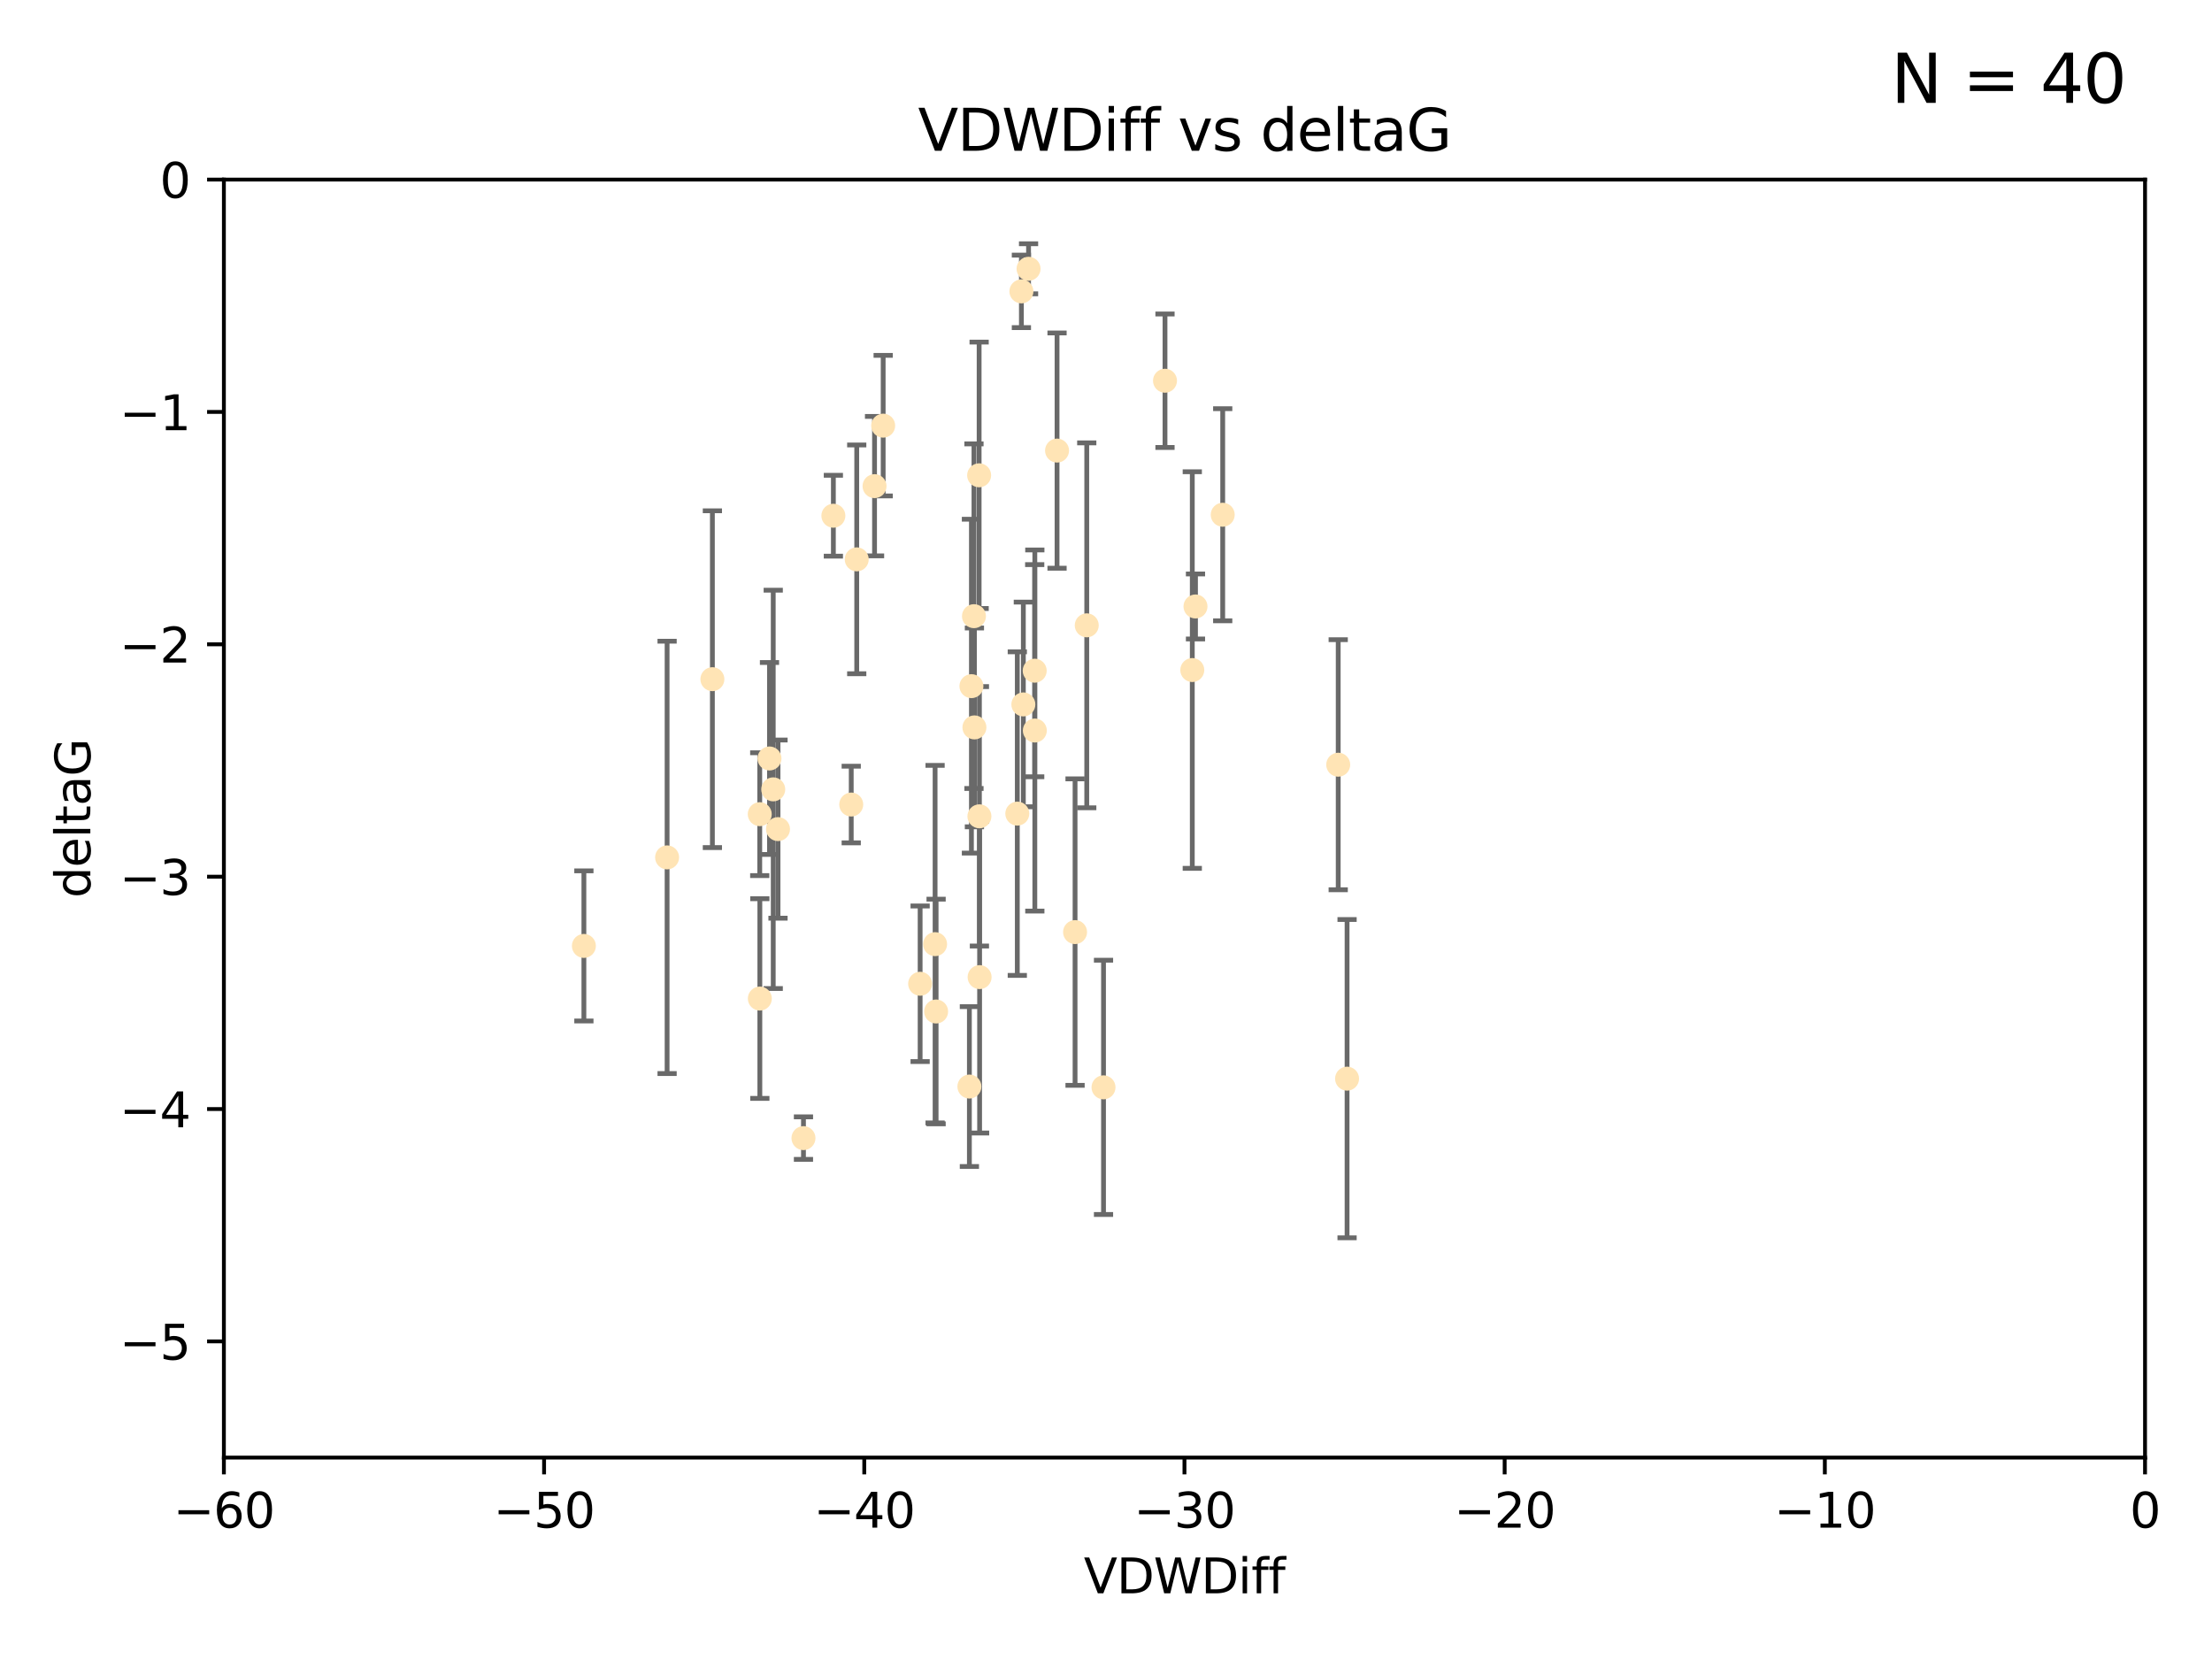 <?xml version="1.0" encoding="utf-8" standalone="no"?>
<!DOCTYPE svg PUBLIC "-//W3C//DTD SVG 1.1//EN"
  "http://www.w3.org/Graphics/SVG/1.1/DTD/svg11.dtd">
<svg xmlns:xlink="http://www.w3.org/1999/xlink" width="460.8pt" height="345.6pt" viewBox="0 0 460.8 345.6" xmlns="http://www.w3.org/2000/svg" version="1.1">
 <defs>
  <style type="text/css">*{stroke-linejoin: round; stroke-linecap: butt}</style>
 </defs>
 <g id="figure_1">
  <g id="patch_1">
   <path d="M 0 345.6 
L 460.8 345.6 
L 460.8 0 
L 0 0 
z
" style="fill: #ffffff"/>
  </g>
  <g id="axes_1">
   <g id="patch_2">
    <path d="M 46.64 303.64 
L 446.85 303.64 
L 446.85 37.411 
L 46.64 37.411 
z
" style="fill: #ffffff"/>
   </g>
   <g id="PathCollection_1">
    <defs>
     <path id="m45d9348ae4" d="M 0 1.118 
C 0.297 1.118 0.581 1 0.791 0.791 
C 1 0.581 1.118 0.297 1.118 0 
C 1.118 -0.297 1 -0.581 0.791 -0.791 
C 0.581 -1 0.297 -1.118 0 -1.118 
C -0.297 -1.118 -0.581 -1 -0.791 -0.791 
C -1 -0.581 -1.118 -0.297 -1.118 0 
C -1.118 0.297 -1 0.581 -0.791 0.791 
C -0.581 1 -0.297 1.118 0 1.118 
z
" style="stroke: #ffe4b5"/>
    </defs>
    <g clip-path="url(#p63c31fd564)">
     <use xlink:href="#m45d9348ae4" x="158.268" y="169.607" style="fill: #ffe4b5; stroke: #ffe4b5"/>
     <use xlink:href="#m45d9348ae4" x="173.607" y="107.436" style="fill: #ffe4b5; stroke: #ffe4b5"/>
     <use xlink:href="#m45d9348ae4" x="160.298" y="158.004" style="fill: #ffe4b5; stroke: #ffe4b5"/>
     <use xlink:href="#m45d9348ae4" x="167.377" y="237.091" style="fill: #ffe4b5; stroke: #ffe4b5"/>
     <use xlink:href="#m45d9348ae4" x="161.079" y="164.438" style="fill: #ffe4b5; stroke: #ffe4b5"/>
     <use xlink:href="#m45d9348ae4" x="201.942" y="226.35" style="fill: #ffe4b5; stroke: #ffe4b5"/>
     <use xlink:href="#m45d9348ae4" x="195.009" y="210.713" style="fill: #ffe4b5; stroke: #ffe4b5"/>
     <use xlink:href="#m45d9348ae4" x="215.547" y="139.719" style="fill: #ffe4b5; stroke: #ffe4b5"/>
     <use xlink:href="#m45d9348ae4" x="202.989" y="151.532" style="fill: #ffe4b5; stroke: #ffe4b5"/>
     <use xlink:href="#m45d9348ae4" x="183.981" y="88.671" style="fill: #ffe4b5; stroke: #ffe4b5"/>
     <use xlink:href="#m45d9348ae4" x="121.635" y="197.053" style="fill: #ffe4b5; stroke: #ffe4b5"/>
     <use xlink:href="#m45d9348ae4" x="220.202" y="93.864" style="fill: #ffe4b5; stroke: #ffe4b5"/>
     <use xlink:href="#m45d9348ae4" x="194.796" y="196.685" style="fill: #ffe4b5; stroke: #ffe4b5"/>
     <use xlink:href="#m45d9348ae4" x="158.289" y="208.018" style="fill: #ffe4b5; stroke: #ffe4b5"/>
     <use xlink:href="#m45d9348ae4" x="203.971" y="99.014" style="fill: #ffe4b5; stroke: #ffe4b5"/>
     <use xlink:href="#m45d9348ae4" x="178.473" y="116.525" style="fill: #ffe4b5; stroke: #ffe4b5"/>
     <use xlink:href="#m45d9348ae4" x="248.375" y="139.582" style="fill: #ffe4b5; stroke: #ffe4b5"/>
     <use xlink:href="#m45d9348ae4" x="162.073" y="172.719" style="fill: #ffe4b5; stroke: #ffe4b5"/>
     <use xlink:href="#m45d9348ae4" x="202.895" y="128.361" style="fill: #ffe4b5; stroke: #ffe4b5"/>
     <use xlink:href="#m45d9348ae4" x="254.713" y="107.23" style="fill: #ffe4b5; stroke: #ffe4b5"/>
     <use xlink:href="#m45d9348ae4" x="148.403" y="141.486" style="fill: #ffe4b5; stroke: #ffe4b5"/>
     <use xlink:href="#m45d9348ae4" x="177.327" y="167.599" style="fill: #ffe4b5; stroke: #ffe4b5"/>
     <use xlink:href="#m45d9348ae4" x="204.03" y="170.053" style="fill: #ffe4b5; stroke: #ffe4b5"/>
     <use xlink:href="#m45d9348ae4" x="138.969" y="178.609" style="fill: #ffe4b5; stroke: #ffe4b5"/>
     <use xlink:href="#m45d9348ae4" x="223.956" y="194.171" style="fill: #ffe4b5; stroke: #ffe4b5"/>
     <use xlink:href="#m45d9348ae4" x="204.07" y="203.552" style="fill: #ffe4b5; stroke: #ffe4b5"/>
     <use xlink:href="#m45d9348ae4" x="214.267" y="55.993" style="fill: #ffe4b5; stroke: #ffe4b5"/>
     <use xlink:href="#m45d9348ae4" x="191.68" y="204.935" style="fill: #ffe4b5; stroke: #ffe4b5"/>
     <use xlink:href="#m45d9348ae4" x="182.183" y="101.272" style="fill: #ffe4b5; stroke: #ffe4b5"/>
     <use xlink:href="#m45d9348ae4" x="213.182" y="146.744" style="fill: #ffe4b5; stroke: #ffe4b5"/>
     <use xlink:href="#m45d9348ae4" x="280.619" y="224.704" style="fill: #ffe4b5; stroke: #ffe4b5"/>
     <use xlink:href="#m45d9348ae4" x="242.69" y="79.314" style="fill: #ffe4b5; stroke: #ffe4b5"/>
     <use xlink:href="#m45d9348ae4" x="211.923" y="169.493" style="fill: #ffe4b5; stroke: #ffe4b5"/>
     <use xlink:href="#m45d9348ae4" x="249.042" y="126.338" style="fill: #ffe4b5; stroke: #ffe4b5"/>
     <use xlink:href="#m45d9348ae4" x="226.39" y="130.268" style="fill: #ffe4b5; stroke: #ffe4b5"/>
     <use xlink:href="#m45d9348ae4" x="278.774" y="159.303" style="fill: #ffe4b5; stroke: #ffe4b5"/>
     <use xlink:href="#m45d9348ae4" x="229.882" y="226.513" style="fill: #ffe4b5; stroke: #ffe4b5"/>
     <use xlink:href="#m45d9348ae4" x="212.776" y="60.697" style="fill: #ffe4b5; stroke: #ffe4b5"/>
     <use xlink:href="#m45d9348ae4" x="215.574" y="152.182" style="fill: #ffe4b5; stroke: #ffe4b5"/>
     <use xlink:href="#m45d9348ae4" x="202.366" y="142.938" style="fill: #ffe4b5; stroke: #ffe4b5"/>
    </g>
   </g>
   <g id="matplotlib.axis_1">
    <g id="xtick_1">
     <g id="line2d_1">
      <defs>
       <path id="m1250f5d111" d="M 0 0 
L 0 3.5 
" style="stroke: #000000; stroke-width: 0.8"/>
      </defs>
      <g>
       <use xlink:href="#m1250f5d111" x="46.64" y="303.64" style="stroke: #000000; stroke-width: 0.8"/>
      </g>
     </g>
     <g id="text_1">
      <!-- −60 -->
      <g transform="translate(36.088 318.238)scale(0.1 -0.1)">
       <defs>
        <path id="DejaVuSans-2212" d="M 678 2272 
L 4684 2272 
L 4684 1741 
L 678 1741 
L 678 2272 
z
" transform="scale(0.016)"/>
        <path id="DejaVuSans-36" d="M 2113 2584 
Q 1688 2584 1439 2293 
Q 1191 2003 1191 1497 
Q 1191 994 1439 701 
Q 1688 409 2113 409 
Q 2538 409 2786 701 
Q 3034 994 3034 1497 
Q 3034 2003 2786 2293 
Q 2538 2584 2113 2584 
z
M 3366 4563 
L 3366 3988 
Q 3128 4100 2886 4159 
Q 2644 4219 2406 4219 
Q 1781 4219 1451 3797 
Q 1122 3375 1075 2522 
Q 1259 2794 1537 2939 
Q 1816 3084 2150 3084 
Q 2853 3084 3261 2657 
Q 3669 2231 3669 1497 
Q 3669 778 3244 343 
Q 2819 -91 2113 -91 
Q 1303 -91 875 529 
Q 447 1150 447 2328 
Q 447 3434 972 4092 
Q 1497 4750 2381 4750 
Q 2619 4750 2861 4703 
Q 3103 4656 3366 4563 
z
" transform="scale(0.016)"/>
        <path id="DejaVuSans-30" d="M 2034 4250 
Q 1547 4250 1301 3770 
Q 1056 3291 1056 2328 
Q 1056 1369 1301 889 
Q 1547 409 2034 409 
Q 2525 409 2770 889 
Q 3016 1369 3016 2328 
Q 3016 3291 2770 3770 
Q 2525 4250 2034 4250 
z
M 2034 4750 
Q 2819 4750 3233 4129 
Q 3647 3509 3647 2328 
Q 3647 1150 3233 529 
Q 2819 -91 2034 -91 
Q 1250 -91 836 529 
Q 422 1150 422 2328 
Q 422 3509 836 4129 
Q 1250 4750 2034 4750 
z
" transform="scale(0.016)"/>
       </defs>
       <use xlink:href="#DejaVuSans-2212"/>
       <use xlink:href="#DejaVuSans-36" x="83.789"/>
       <use xlink:href="#DejaVuSans-30" x="147.412"/>
      </g>
     </g>
    </g>
    <g id="xtick_2">
     <g id="line2d_2">
      <g>
       <use xlink:href="#m1250f5d111" x="113.342" y="303.64" style="stroke: #000000; stroke-width: 0.8"/>
      </g>
     </g>
     <g id="text_2">
      <!-- −50 -->
      <g transform="translate(102.789 318.238)scale(0.1 -0.1)">
       <defs>
        <path id="DejaVuSans-35" d="M 691 4666 
L 3169 4666 
L 3169 4134 
L 1269 4134 
L 1269 2991 
Q 1406 3038 1543 3061 
Q 1681 3084 1819 3084 
Q 2600 3084 3056 2656 
Q 3513 2228 3513 1497 
Q 3513 744 3044 326 
Q 2575 -91 1722 -91 
Q 1428 -91 1123 -41 
Q 819 9 494 109 
L 494 744 
Q 775 591 1075 516 
Q 1375 441 1709 441 
Q 2250 441 2565 725 
Q 2881 1009 2881 1497 
Q 2881 1984 2565 2268 
Q 2250 2553 1709 2553 
Q 1456 2553 1204 2497 
Q 953 2441 691 2322 
L 691 4666 
z
" transform="scale(0.016)"/>
       </defs>
       <use xlink:href="#DejaVuSans-2212"/>
       <use xlink:href="#DejaVuSans-35" x="83.789"/>
       <use xlink:href="#DejaVuSans-30" x="147.412"/>
      </g>
     </g>
    </g>
    <g id="xtick_3">
     <g id="line2d_3">
      <g>
       <use xlink:href="#m1250f5d111" x="180.043" y="303.64" style="stroke: #000000; stroke-width: 0.8"/>
      </g>
     </g>
     <g id="text_3">
      <!-- −40 -->
      <g transform="translate(169.491 318.238)scale(0.1 -0.1)">
       <defs>
        <path id="DejaVuSans-34" d="M 2419 4116 
L 825 1625 
L 2419 1625 
L 2419 4116 
z
M 2253 4666 
L 3047 4666 
L 3047 1625 
L 3713 1625 
L 3713 1100 
L 3047 1100 
L 3047 0 
L 2419 0 
L 2419 1100 
L 313 1100 
L 313 1709 
L 2253 4666 
z
" transform="scale(0.016)"/>
       </defs>
       <use xlink:href="#DejaVuSans-2212"/>
       <use xlink:href="#DejaVuSans-34" x="83.789"/>
       <use xlink:href="#DejaVuSans-30" x="147.412"/>
      </g>
     </g>
    </g>
    <g id="xtick_4">
     <g id="line2d_4">
      <g>
       <use xlink:href="#m1250f5d111" x="246.745" y="303.64" style="stroke: #000000; stroke-width: 0.8"/>
      </g>
     </g>
     <g id="text_4">
      <!-- −30 -->
      <g transform="translate(236.193 318.238)scale(0.1 -0.1)">
       <defs>
        <path id="DejaVuSans-33" d="M 2597 2516 
Q 3050 2419 3304 2112 
Q 3559 1806 3559 1356 
Q 3559 666 3084 287 
Q 2609 -91 1734 -91 
Q 1441 -91 1130 -33 
Q 819 25 488 141 
L 488 750 
Q 750 597 1062 519 
Q 1375 441 1716 441 
Q 2309 441 2620 675 
Q 2931 909 2931 1356 
Q 2931 1769 2642 2001 
Q 2353 2234 1838 2234 
L 1294 2234 
L 1294 2753 
L 1863 2753 
Q 2328 2753 2575 2939 
Q 2822 3125 2822 3475 
Q 2822 3834 2567 4026 
Q 2313 4219 1838 4219 
Q 1578 4219 1281 4162 
Q 984 4106 628 3988 
L 628 4550 
Q 988 4650 1302 4700 
Q 1616 4750 1894 4750 
Q 2613 4750 3031 4423 
Q 3450 4097 3450 3541 
Q 3450 3153 3228 2886 
Q 3006 2619 2597 2516 
z
" transform="scale(0.016)"/>
       </defs>
       <use xlink:href="#DejaVuSans-2212"/>
       <use xlink:href="#DejaVuSans-33" x="83.789"/>
       <use xlink:href="#DejaVuSans-30" x="147.412"/>
      </g>
     </g>
    </g>
    <g id="xtick_5">
     <g id="line2d_5">
      <g>
       <use xlink:href="#m1250f5d111" x="313.447" y="303.64" style="stroke: #000000; stroke-width: 0.8"/>
      </g>
     </g>
     <g id="text_5">
      <!-- −20 -->
      <g transform="translate(302.894 318.238)scale(0.1 -0.1)">
       <defs>
        <path id="DejaVuSans-32" d="M 1228 531 
L 3431 531 
L 3431 0 
L 469 0 
L 469 531 
Q 828 903 1448 1529 
Q 2069 2156 2228 2338 
Q 2531 2678 2651 2914 
Q 2772 3150 2772 3378 
Q 2772 3750 2511 3984 
Q 2250 4219 1831 4219 
Q 1534 4219 1204 4116 
Q 875 4013 500 3803 
L 500 4441 
Q 881 4594 1212 4672 
Q 1544 4750 1819 4750 
Q 2544 4750 2975 4387 
Q 3406 4025 3406 3419 
Q 3406 3131 3298 2873 
Q 3191 2616 2906 2266 
Q 2828 2175 2409 1742 
Q 1991 1309 1228 531 
z
" transform="scale(0.016)"/>
       </defs>
       <use xlink:href="#DejaVuSans-2212"/>
       <use xlink:href="#DejaVuSans-32" x="83.789"/>
       <use xlink:href="#DejaVuSans-30" x="147.412"/>
      </g>
     </g>
    </g>
    <g id="xtick_6">
     <g id="line2d_6">
      <g>
       <use xlink:href="#m1250f5d111" x="380.148" y="303.64" style="stroke: #000000; stroke-width: 0.8"/>
      </g>
     </g>
     <g id="text_6">
      <!-- −10 -->
      <g transform="translate(369.596 318.238)scale(0.1 -0.1)">
       <defs>
        <path id="DejaVuSans-31" d="M 794 531 
L 1825 531 
L 1825 4091 
L 703 3866 
L 703 4441 
L 1819 4666 
L 2450 4666 
L 2450 531 
L 3481 531 
L 3481 0 
L 794 0 
L 794 531 
z
" transform="scale(0.016)"/>
       </defs>
       <use xlink:href="#DejaVuSans-2212"/>
       <use xlink:href="#DejaVuSans-31" x="83.789"/>
       <use xlink:href="#DejaVuSans-30" x="147.412"/>
      </g>
     </g>
    </g>
    <g id="xtick_7">
     <g id="line2d_7">
      <g>
       <use xlink:href="#m1250f5d111" x="446.85" y="303.64" style="stroke: #000000; stroke-width: 0.8"/>
      </g>
     </g>
     <g id="text_7">
      <!-- 0 -->
      <g transform="translate(443.669 318.238)scale(0.1 -0.1)">
       <use xlink:href="#DejaVuSans-30"/>
      </g>
     </g>
    </g>
    <g id="text_8">
     <!-- VDWDiff -->
     <g transform="translate(225.772 331.917)scale(0.1 -0.1)">
      <defs>
       <path id="DejaVuSans-56" d="M 1831 0 
L 50 4666 
L 709 4666 
L 2188 738 
L 3669 4666 
L 4325 4666 
L 2547 0 
L 1831 0 
z
" transform="scale(0.016)"/>
       <path id="DejaVuSans-44" d="M 1259 4147 
L 1259 519 
L 2022 519 
Q 2988 519 3436 956 
Q 3884 1394 3884 2338 
Q 3884 3275 3436 3711 
Q 2988 4147 2022 4147 
L 1259 4147 
z
M 628 4666 
L 1925 4666 
Q 3281 4666 3915 4102 
Q 4550 3538 4550 2338 
Q 4550 1131 3912 565 
Q 3275 0 1925 0 
L 628 0 
L 628 4666 
z
" transform="scale(0.016)"/>
       <path id="DejaVuSans-57" d="M 213 4666 
L 850 4666 
L 1831 722 
L 2809 4666 
L 3519 4666 
L 4500 722 
L 5478 4666 
L 6119 4666 
L 4947 0 
L 4153 0 
L 3169 4050 
L 2175 0 
L 1381 0 
L 213 4666 
z
" transform="scale(0.016)"/>
       <path id="DejaVuSans-69" d="M 603 3500 
L 1178 3500 
L 1178 0 
L 603 0 
L 603 3500 
z
M 603 4863 
L 1178 4863 
L 1178 4134 
L 603 4134 
L 603 4863 
z
" transform="scale(0.016)"/>
       <path id="DejaVuSans-66" d="M 2375 4863 
L 2375 4384 
L 1825 4384 
Q 1516 4384 1395 4259 
Q 1275 4134 1275 3809 
L 1275 3500 
L 2222 3500 
L 2222 3053 
L 1275 3053 
L 1275 0 
L 697 0 
L 697 3053 
L 147 3053 
L 147 3500 
L 697 3500 
L 697 3744 
Q 697 4328 969 4595 
Q 1241 4863 1831 4863 
L 2375 4863 
z
" transform="scale(0.016)"/>
      </defs>
      <use xlink:href="#DejaVuSans-56"/>
      <use xlink:href="#DejaVuSans-44" x="68.408"/>
      <use xlink:href="#DejaVuSans-57" x="145.41"/>
      <use xlink:href="#DejaVuSans-44" x="244.287"/>
      <use xlink:href="#DejaVuSans-69" x="321.289"/>
      <use xlink:href="#DejaVuSans-66" x="349.072"/>
      <use xlink:href="#DejaVuSans-66" x="384.277"/>
     </g>
    </g>
   </g>
   <g id="matplotlib.axis_2">
    <g id="ytick_1">
     <g id="line2d_8">
      <defs>
       <path id="mc6d313f161" d="M 0 0 
L -3.5 0 
" style="stroke: #000000; stroke-width: 0.8"/>
      </defs>
      <g>
       <use xlink:href="#mc6d313f161" x="46.64" y="279.437" style="stroke: #000000; stroke-width: 0.8"/>
      </g>
     </g>
     <g id="text_9">
      <!-- −5 -->
      <g transform="translate(24.898 283.237)scale(0.1 -0.1)">
       <use xlink:href="#DejaVuSans-2212"/>
       <use xlink:href="#DejaVuSans-35" x="83.789"/>
      </g>
     </g>
    </g>
    <g id="ytick_2">
     <g id="line2d_9">
      <g>
       <use xlink:href="#mc6d313f161" x="46.64" y="231.032" style="stroke: #000000; stroke-width: 0.8"/>
      </g>
     </g>
     <g id="text_10">
      <!-- −4 -->
      <g transform="translate(24.898 234.831)scale(0.1 -0.1)">
       <use xlink:href="#DejaVuSans-2212"/>
       <use xlink:href="#DejaVuSans-34" x="83.789"/>
      </g>
     </g>
    </g>
    <g id="ytick_3">
     <g id="line2d_10">
      <g>
       <use xlink:href="#mc6d313f161" x="46.64" y="182.627" style="stroke: #000000; stroke-width: 0.8"/>
      </g>
     </g>
     <g id="text_11">
      <!-- −3 -->
      <g transform="translate(24.898 186.426)scale(0.1 -0.1)">
       <use xlink:href="#DejaVuSans-2212"/>
       <use xlink:href="#DejaVuSans-33" x="83.789"/>
      </g>
     </g>
    </g>
    <g id="ytick_4">
     <g id="line2d_11">
      <g>
       <use xlink:href="#mc6d313f161" x="46.64" y="134.222" style="stroke: #000000; stroke-width: 0.8"/>
      </g>
     </g>
     <g id="text_12">
      <!-- −2 -->
      <g transform="translate(24.898 138.021)scale(0.1 -0.1)">
       <use xlink:href="#DejaVuSans-2212"/>
       <use xlink:href="#DejaVuSans-32" x="83.789"/>
      </g>
     </g>
    </g>
    <g id="ytick_5">
     <g id="line2d_12">
      <g>
       <use xlink:href="#mc6d313f161" x="46.64" y="85.816" style="stroke: #000000; stroke-width: 0.8"/>
      </g>
     </g>
     <g id="text_13">
      <!-- −1 -->
      <g transform="translate(24.898 89.616)scale(0.1 -0.1)">
       <use xlink:href="#DejaVuSans-2212"/>
       <use xlink:href="#DejaVuSans-31" x="83.789"/>
      </g>
     </g>
    </g>
    <g id="ytick_6">
     <g id="line2d_13">
      <g>
       <use xlink:href="#mc6d313f161" x="46.64" y="37.411" style="stroke: #000000; stroke-width: 0.8"/>
      </g>
     </g>
     <g id="text_14">
      <!-- 0 -->
      <g transform="translate(33.278 41.21)scale(0.1 -0.1)">
       <use xlink:href="#DejaVuSans-30"/>
      </g>
     </g>
    </g>
    <g id="text_15">
     <!-- deltaG -->
     <g transform="translate(18.818 187.064)rotate(-90)scale(0.1 -0.1)">
      <defs>
       <path id="DejaVuSans-64" d="M 2906 2969 
L 2906 4863 
L 3481 4863 
L 3481 0 
L 2906 0 
L 2906 525 
Q 2725 213 2448 61 
Q 2172 -91 1784 -91 
Q 1150 -91 751 415 
Q 353 922 353 1747 
Q 353 2572 751 3078 
Q 1150 3584 1784 3584 
Q 2172 3584 2448 3432 
Q 2725 3281 2906 2969 
z
M 947 1747 
Q 947 1113 1208 752 
Q 1469 391 1925 391 
Q 2381 391 2643 752 
Q 2906 1113 2906 1747 
Q 2906 2381 2643 2742 
Q 2381 3103 1925 3103 
Q 1469 3103 1208 2742 
Q 947 2381 947 1747 
z
" transform="scale(0.016)"/>
       <path id="DejaVuSans-65" d="M 3597 1894 
L 3597 1613 
L 953 1613 
Q 991 1019 1311 708 
Q 1631 397 2203 397 
Q 2534 397 2845 478 
Q 3156 559 3463 722 
L 3463 178 
Q 3153 47 2828 -22 
Q 2503 -91 2169 -91 
Q 1331 -91 842 396 
Q 353 884 353 1716 
Q 353 2575 817 3079 
Q 1281 3584 2069 3584 
Q 2775 3584 3186 3129 
Q 3597 2675 3597 1894 
z
M 3022 2063 
Q 3016 2534 2758 2815 
Q 2500 3097 2075 3097 
Q 1594 3097 1305 2825 
Q 1016 2553 972 2059 
L 3022 2063 
z
" transform="scale(0.016)"/>
       <path id="DejaVuSans-6c" d="M 603 4863 
L 1178 4863 
L 1178 0 
L 603 0 
L 603 4863 
z
" transform="scale(0.016)"/>
       <path id="DejaVuSans-74" d="M 1172 4494 
L 1172 3500 
L 2356 3500 
L 2356 3053 
L 1172 3053 
L 1172 1153 
Q 1172 725 1289 603 
Q 1406 481 1766 481 
L 2356 481 
L 2356 0 
L 1766 0 
Q 1100 0 847 248 
Q 594 497 594 1153 
L 594 3053 
L 172 3053 
L 172 3500 
L 594 3500 
L 594 4494 
L 1172 4494 
z
" transform="scale(0.016)"/>
       <path id="DejaVuSans-61" d="M 2194 1759 
Q 1497 1759 1228 1600 
Q 959 1441 959 1056 
Q 959 750 1161 570 
Q 1363 391 1709 391 
Q 2188 391 2477 730 
Q 2766 1069 2766 1631 
L 2766 1759 
L 2194 1759 
z
M 3341 1997 
L 3341 0 
L 2766 0 
L 2766 531 
Q 2569 213 2275 61 
Q 1981 -91 1556 -91 
Q 1019 -91 701 211 
Q 384 513 384 1019 
Q 384 1609 779 1909 
Q 1175 2209 1959 2209 
L 2766 2209 
L 2766 2266 
Q 2766 2663 2505 2880 
Q 2244 3097 1772 3097 
Q 1472 3097 1187 3025 
Q 903 2953 641 2809 
L 641 3341 
Q 956 3463 1253 3523 
Q 1550 3584 1831 3584 
Q 2591 3584 2966 3190 
Q 3341 2797 3341 1997 
z
" transform="scale(0.016)"/>
       <path id="DejaVuSans-47" d="M 3809 666 
L 3809 1919 
L 2778 1919 
L 2778 2438 
L 4434 2438 
L 4434 434 
Q 4069 175 3628 42 
Q 3188 -91 2688 -91 
Q 1594 -91 976 548 
Q 359 1188 359 2328 
Q 359 3472 976 4111 
Q 1594 4750 2688 4750 
Q 3144 4750 3555 4637 
Q 3966 4525 4313 4306 
L 4313 3634 
Q 3963 3931 3569 4081 
Q 3175 4231 2741 4231 
Q 1884 4231 1454 3753 
Q 1025 3275 1025 2328 
Q 1025 1384 1454 906 
Q 1884 428 2741 428 
Q 3075 428 3337 486 
Q 3600 544 3809 666 
z
" transform="scale(0.016)"/>
      </defs>
      <use xlink:href="#DejaVuSans-64"/>
      <use xlink:href="#DejaVuSans-65" x="63.477"/>
      <use xlink:href="#DejaVuSans-6c" x="125"/>
      <use xlink:href="#DejaVuSans-74" x="152.783"/>
      <use xlink:href="#DejaVuSans-61" x="191.992"/>
      <use xlink:href="#DejaVuSans-47" x="253.271"/>
     </g>
    </g>
   </g>
   <g id="LineCollection_1">
    <path d="M 158.268 182.403 
L 158.268 156.81 
" clip-path="url(#p63c31fd564)" style="fill: none; stroke: #696969"/>
    <path d="M 173.607 115.86 
L 173.607 99.013 
" clip-path="url(#p63c31fd564)" style="fill: none; stroke: #696969"/>
    <path d="M 160.298 177.999 
L 160.298 138.009 
" clip-path="url(#p63c31fd564)" style="fill: none; stroke: #696969"/>
    <path d="M 167.377 241.52 
L 167.377 232.663 
" clip-path="url(#p63c31fd564)" style="fill: none; stroke: #696969"/>
    <path d="M 161.079 205.929 
L 161.079 122.946 
" clip-path="url(#p63c31fd564)" style="fill: none; stroke: #696969"/>
    <path d="M 201.942 243.001 
L 201.942 209.699 
" clip-path="url(#p63c31fd564)" style="fill: none; stroke: #696969"/>
    <path d="M 195.009 234.113 
L 195.009 187.313 
" clip-path="url(#p63c31fd564)" style="fill: none; stroke: #696969"/>
    <path d="M 215.547 161.816 
L 215.547 117.621 
" clip-path="url(#p63c31fd564)" style="fill: none; stroke: #696969"/>
    <path d="M 202.989 172.239 
L 202.989 130.826 
" clip-path="url(#p63c31fd564)" style="fill: none; stroke: #696969"/>
    <path d="M 183.981 103.312 
L 183.981 74.03 
" clip-path="url(#p63c31fd564)" style="fill: none; stroke: #696969"/>
    <path d="M 121.635 212.688 
L 121.635 181.417 
" clip-path="url(#p63c31fd564)" style="fill: none; stroke: #696969"/>
    <path d="M 220.202 118.369 
L 220.202 69.359 
" clip-path="url(#p63c31fd564)" style="fill: none; stroke: #696969"/>
    <path d="M 194.796 233.927 
L 194.796 159.444 
" clip-path="url(#p63c31fd564)" style="fill: none; stroke: #696969"/>
    <path d="M 158.289 228.817 
L 158.289 187.219 
" clip-path="url(#p63c31fd564)" style="fill: none; stroke: #696969"/>
    <path d="M 203.971 126.762 
L 203.971 71.267 
" clip-path="url(#p63c31fd564)" style="fill: none; stroke: #696969"/>
    <path d="M 178.473 140.352 
L 178.473 92.698 
" clip-path="url(#p63c31fd564)" style="fill: none; stroke: #696969"/>
    <path d="M 248.375 180.893 
L 248.375 98.27 
" clip-path="url(#p63c31fd564)" style="fill: none; stroke: #696969"/>
    <path d="M 162.073 191.277 
L 162.073 154.16 
" clip-path="url(#p63c31fd564)" style="fill: none; stroke: #696969"/>
    <path d="M 202.895 164.254 
L 202.895 92.467 
" clip-path="url(#p63c31fd564)" style="fill: none; stroke: #696969"/>
    <path d="M 254.713 129.322 
L 254.713 85.138 
" clip-path="url(#p63c31fd564)" style="fill: none; stroke: #696969"/>
    <path d="M 148.403 176.566 
L 148.403 106.406 
" clip-path="url(#p63c31fd564)" style="fill: none; stroke: #696969"/>
    <path d="M 177.327 175.582 
L 177.327 159.615 
" clip-path="url(#p63c31fd564)" style="fill: none; stroke: #696969"/>
    <path d="M 204.03 197.074 
L 204.03 143.032 
" clip-path="url(#p63c31fd564)" style="fill: none; stroke: #696969"/>
    <path d="M 138.969 223.643 
L 138.969 133.574 
" clip-path="url(#p63c31fd564)" style="fill: none; stroke: #696969"/>
    <path d="M 223.956 226.093 
L 223.956 162.249 
" clip-path="url(#p63c31fd564)" style="fill: none; stroke: #696969"/>
    <path d="M 204.07 236.03 
L 204.07 171.073 
" clip-path="url(#p63c31fd564)" style="fill: none; stroke: #696969"/>
    <path d="M 214.267 61.206 
L 214.267 50.78 
" clip-path="url(#p63c31fd564)" style="fill: none; stroke: #696969"/>
    <path d="M 191.68 221.14 
L 191.68 188.73 
" clip-path="url(#p63c31fd564)" style="fill: none; stroke: #696969"/>
    <path d="M 182.183 115.797 
L 182.183 86.747 
" clip-path="url(#p63c31fd564)" style="fill: none; stroke: #696969"/>
    <path d="M 213.182 168.063 
L 213.182 125.426 
" clip-path="url(#p63c31fd564)" style="fill: none; stroke: #696969"/>
    <path d="M 280.619 257.857 
L 280.619 191.552 
" clip-path="url(#p63c31fd564)" style="fill: none; stroke: #696969"/>
    <path d="M 242.69 93.218 
L 242.69 65.41 
" clip-path="url(#p63c31fd564)" style="fill: none; stroke: #696969"/>
    <path d="M 211.923 203.195 
L 211.923 135.792 
" clip-path="url(#p63c31fd564)" style="fill: none; stroke: #696969"/>
    <path d="M 249.042 133.109 
L 249.042 119.568 
" clip-path="url(#p63c31fd564)" style="fill: none; stroke: #696969"/>
    <path d="M 226.39 168.279 
L 226.39 92.257 
" clip-path="url(#p63c31fd564)" style="fill: none; stroke: #696969"/>
    <path d="M 278.774 185.353 
L 278.774 133.253 
" clip-path="url(#p63c31fd564)" style="fill: none; stroke: #696969"/>
    <path d="M 229.882 252.996 
L 229.882 200.029 
" clip-path="url(#p63c31fd564)" style="fill: none; stroke: #696969"/>
    <path d="M 212.776 68.247 
L 212.776 53.147 
" clip-path="url(#p63c31fd564)" style="fill: none; stroke: #696969"/>
    <path d="M 215.574 189.798 
L 215.574 114.566 
" clip-path="url(#p63c31fd564)" style="fill: none; stroke: #696969"/>
    <path d="M 202.366 177.716 
L 202.366 108.161 
" clip-path="url(#p63c31fd564)" style="fill: none; stroke: #696969"/>
   </g>
   <g id="line2d_14">
    <defs>
     <path id="m08ea216c28" d="M 2 0 
L -2 -0 
" style="stroke: #696969"/>
    </defs>
    <g clip-path="url(#p63c31fd564)">
     <use xlink:href="#m08ea216c28" x="158.268" y="182.403" style="fill: #696969; stroke: #696969"/>
     <use xlink:href="#m08ea216c28" x="173.607" y="115.86" style="fill: #696969; stroke: #696969"/>
     <use xlink:href="#m08ea216c28" x="160.298" y="177.999" style="fill: #696969; stroke: #696969"/>
     <use xlink:href="#m08ea216c28" x="167.377" y="241.52" style="fill: #696969; stroke: #696969"/>
     <use xlink:href="#m08ea216c28" x="161.079" y="205.929" style="fill: #696969; stroke: #696969"/>
     <use xlink:href="#m08ea216c28" x="201.942" y="243.001" style="fill: #696969; stroke: #696969"/>
     <use xlink:href="#m08ea216c28" x="195.009" y="234.113" style="fill: #696969; stroke: #696969"/>
     <use xlink:href="#m08ea216c28" x="215.547" y="161.816" style="fill: #696969; stroke: #696969"/>
     <use xlink:href="#m08ea216c28" x="202.989" y="172.239" style="fill: #696969; stroke: #696969"/>
     <use xlink:href="#m08ea216c28" x="183.981" y="103.312" style="fill: #696969; stroke: #696969"/>
     <use xlink:href="#m08ea216c28" x="121.635" y="212.688" style="fill: #696969; stroke: #696969"/>
     <use xlink:href="#m08ea216c28" x="220.202" y="118.369" style="fill: #696969; stroke: #696969"/>
     <use xlink:href="#m08ea216c28" x="194.796" y="233.927" style="fill: #696969; stroke: #696969"/>
     <use xlink:href="#m08ea216c28" x="158.289" y="228.817" style="fill: #696969; stroke: #696969"/>
     <use xlink:href="#m08ea216c28" x="203.971" y="126.762" style="fill: #696969; stroke: #696969"/>
     <use xlink:href="#m08ea216c28" x="178.473" y="140.352" style="fill: #696969; stroke: #696969"/>
     <use xlink:href="#m08ea216c28" x="248.375" y="180.893" style="fill: #696969; stroke: #696969"/>
     <use xlink:href="#m08ea216c28" x="162.073" y="191.277" style="fill: #696969; stroke: #696969"/>
     <use xlink:href="#m08ea216c28" x="202.895" y="164.254" style="fill: #696969; stroke: #696969"/>
     <use xlink:href="#m08ea216c28" x="254.713" y="129.322" style="fill: #696969; stroke: #696969"/>
     <use xlink:href="#m08ea216c28" x="148.403" y="176.566" style="fill: #696969; stroke: #696969"/>
     <use xlink:href="#m08ea216c28" x="177.327" y="175.582" style="fill: #696969; stroke: #696969"/>
     <use xlink:href="#m08ea216c28" x="204.03" y="197.074" style="fill: #696969; stroke: #696969"/>
     <use xlink:href="#m08ea216c28" x="138.969" y="223.643" style="fill: #696969; stroke: #696969"/>
     <use xlink:href="#m08ea216c28" x="223.956" y="226.093" style="fill: #696969; stroke: #696969"/>
     <use xlink:href="#m08ea216c28" x="204.07" y="236.03" style="fill: #696969; stroke: #696969"/>
     <use xlink:href="#m08ea216c28" x="214.267" y="61.206" style="fill: #696969; stroke: #696969"/>
     <use xlink:href="#m08ea216c28" x="191.68" y="221.14" style="fill: #696969; stroke: #696969"/>
     <use xlink:href="#m08ea216c28" x="182.183" y="115.797" style="fill: #696969; stroke: #696969"/>
     <use xlink:href="#m08ea216c28" x="213.182" y="168.063" style="fill: #696969; stroke: #696969"/>
     <use xlink:href="#m08ea216c28" x="280.619" y="257.857" style="fill: #696969; stroke: #696969"/>
     <use xlink:href="#m08ea216c28" x="242.69" y="93.218" style="fill: #696969; stroke: #696969"/>
     <use xlink:href="#m08ea216c28" x="211.923" y="203.195" style="fill: #696969; stroke: #696969"/>
     <use xlink:href="#m08ea216c28" x="249.042" y="133.109" style="fill: #696969; stroke: #696969"/>
     <use xlink:href="#m08ea216c28" x="226.39" y="168.279" style="fill: #696969; stroke: #696969"/>
     <use xlink:href="#m08ea216c28" x="278.774" y="185.353" style="fill: #696969; stroke: #696969"/>
     <use xlink:href="#m08ea216c28" x="229.882" y="252.996" style="fill: #696969; stroke: #696969"/>
     <use xlink:href="#m08ea216c28" x="212.776" y="68.247" style="fill: #696969; stroke: #696969"/>
     <use xlink:href="#m08ea216c28" x="215.574" y="189.798" style="fill: #696969; stroke: #696969"/>
     <use xlink:href="#m08ea216c28" x="202.366" y="177.716" style="fill: #696969; stroke: #696969"/>
    </g>
   </g>
   <g id="line2d_15">
    <g clip-path="url(#p63c31fd564)">
     <use xlink:href="#m08ea216c28" x="158.268" y="156.81" style="fill: #696969; stroke: #696969"/>
     <use xlink:href="#m08ea216c28" x="173.607" y="99.013" style="fill: #696969; stroke: #696969"/>
     <use xlink:href="#m08ea216c28" x="160.298" y="138.009" style="fill: #696969; stroke: #696969"/>
     <use xlink:href="#m08ea216c28" x="167.377" y="232.663" style="fill: #696969; stroke: #696969"/>
     <use xlink:href="#m08ea216c28" x="161.079" y="122.946" style="fill: #696969; stroke: #696969"/>
     <use xlink:href="#m08ea216c28" x="201.942" y="209.699" style="fill: #696969; stroke: #696969"/>
     <use xlink:href="#m08ea216c28" x="195.009" y="187.313" style="fill: #696969; stroke: #696969"/>
     <use xlink:href="#m08ea216c28" x="215.547" y="117.621" style="fill: #696969; stroke: #696969"/>
     <use xlink:href="#m08ea216c28" x="202.989" y="130.826" style="fill: #696969; stroke: #696969"/>
     <use xlink:href="#m08ea216c28" x="183.981" y="74.03" style="fill: #696969; stroke: #696969"/>
     <use xlink:href="#m08ea216c28" x="121.635" y="181.417" style="fill: #696969; stroke: #696969"/>
     <use xlink:href="#m08ea216c28" x="220.202" y="69.359" style="fill: #696969; stroke: #696969"/>
     <use xlink:href="#m08ea216c28" x="194.796" y="159.444" style="fill: #696969; stroke: #696969"/>
     <use xlink:href="#m08ea216c28" x="158.289" y="187.219" style="fill: #696969; stroke: #696969"/>
     <use xlink:href="#m08ea216c28" x="203.971" y="71.267" style="fill: #696969; stroke: #696969"/>
     <use xlink:href="#m08ea216c28" x="178.473" y="92.698" style="fill: #696969; stroke: #696969"/>
     <use xlink:href="#m08ea216c28" x="248.375" y="98.27" style="fill: #696969; stroke: #696969"/>
     <use xlink:href="#m08ea216c28" x="162.073" y="154.16" style="fill: #696969; stroke: #696969"/>
     <use xlink:href="#m08ea216c28" x="202.895" y="92.467" style="fill: #696969; stroke: #696969"/>
     <use xlink:href="#m08ea216c28" x="254.713" y="85.138" style="fill: #696969; stroke: #696969"/>
     <use xlink:href="#m08ea216c28" x="148.403" y="106.406" style="fill: #696969; stroke: #696969"/>
     <use xlink:href="#m08ea216c28" x="177.327" y="159.615" style="fill: #696969; stroke: #696969"/>
     <use xlink:href="#m08ea216c28" x="204.03" y="143.032" style="fill: #696969; stroke: #696969"/>
     <use xlink:href="#m08ea216c28" x="138.969" y="133.574" style="fill: #696969; stroke: #696969"/>
     <use xlink:href="#m08ea216c28" x="223.956" y="162.249" style="fill: #696969; stroke: #696969"/>
     <use xlink:href="#m08ea216c28" x="204.07" y="171.073" style="fill: #696969; stroke: #696969"/>
     <use xlink:href="#m08ea216c28" x="214.267" y="50.78" style="fill: #696969; stroke: #696969"/>
     <use xlink:href="#m08ea216c28" x="191.68" y="188.73" style="fill: #696969; stroke: #696969"/>
     <use xlink:href="#m08ea216c28" x="182.183" y="86.747" style="fill: #696969; stroke: #696969"/>
     <use xlink:href="#m08ea216c28" x="213.182" y="125.426" style="fill: #696969; stroke: #696969"/>
     <use xlink:href="#m08ea216c28" x="280.619" y="191.552" style="fill: #696969; stroke: #696969"/>
     <use xlink:href="#m08ea216c28" x="242.69" y="65.41" style="fill: #696969; stroke: #696969"/>
     <use xlink:href="#m08ea216c28" x="211.923" y="135.792" style="fill: #696969; stroke: #696969"/>
     <use xlink:href="#m08ea216c28" x="249.042" y="119.568" style="fill: #696969; stroke: #696969"/>
     <use xlink:href="#m08ea216c28" x="226.39" y="92.257" style="fill: #696969; stroke: #696969"/>
     <use xlink:href="#m08ea216c28" x="278.774" y="133.253" style="fill: #696969; stroke: #696969"/>
     <use xlink:href="#m08ea216c28" x="229.882" y="200.029" style="fill: #696969; stroke: #696969"/>
     <use xlink:href="#m08ea216c28" x="212.776" y="53.147" style="fill: #696969; stroke: #696969"/>
     <use xlink:href="#m08ea216c28" x="215.574" y="114.566" style="fill: #696969; stroke: #696969"/>
     <use xlink:href="#m08ea216c28" x="202.366" y="108.161" style="fill: #696969; stroke: #696969"/>
    </g>
   </g>
   <g id="line2d_16">
    <defs>
     <path id="m5c08f8622e" d="M 0 2 
C 0.53 2 1.039 1.789 1.414 1.414 
C 1.789 1.039 2 0.53 2 0 
C 2 -0.53 1.789 -1.039 1.414 -1.414 
C 1.039 -1.789 0.53 -2 0 -2 
C -0.53 -2 -1.039 -1.789 -1.414 -1.414 
C -1.789 -1.039 -2 -0.53 -2 0 
C -2 0.53 -1.789 1.039 -1.414 1.414 
C -1.039 1.789 -0.53 2 0 2 
z
" style="stroke: #ffe4b5"/>
    </defs>
    <g clip-path="url(#p63c31fd564)">
     <use xlink:href="#m5c08f8622e" x="158.268" y="169.607" style="fill: #ffe4b5; stroke: #ffe4b5"/>
     <use xlink:href="#m5c08f8622e" x="173.607" y="107.436" style="fill: #ffe4b5; stroke: #ffe4b5"/>
     <use xlink:href="#m5c08f8622e" x="160.298" y="158.004" style="fill: #ffe4b5; stroke: #ffe4b5"/>
     <use xlink:href="#m5c08f8622e" x="167.377" y="237.091" style="fill: #ffe4b5; stroke: #ffe4b5"/>
     <use xlink:href="#m5c08f8622e" x="161.079" y="164.438" style="fill: #ffe4b5; stroke: #ffe4b5"/>
     <use xlink:href="#m5c08f8622e" x="201.942" y="226.35" style="fill: #ffe4b5; stroke: #ffe4b5"/>
     <use xlink:href="#m5c08f8622e" x="195.009" y="210.713" style="fill: #ffe4b5; stroke: #ffe4b5"/>
     <use xlink:href="#m5c08f8622e" x="215.547" y="139.719" style="fill: #ffe4b5; stroke: #ffe4b5"/>
     <use xlink:href="#m5c08f8622e" x="202.989" y="151.532" style="fill: #ffe4b5; stroke: #ffe4b5"/>
     <use xlink:href="#m5c08f8622e" x="183.981" y="88.671" style="fill: #ffe4b5; stroke: #ffe4b5"/>
     <use xlink:href="#m5c08f8622e" x="121.635" y="197.053" style="fill: #ffe4b5; stroke: #ffe4b5"/>
     <use xlink:href="#m5c08f8622e" x="220.202" y="93.864" style="fill: #ffe4b5; stroke: #ffe4b5"/>
     <use xlink:href="#m5c08f8622e" x="194.796" y="196.685" style="fill: #ffe4b5; stroke: #ffe4b5"/>
     <use xlink:href="#m5c08f8622e" x="158.289" y="208.018" style="fill: #ffe4b5; stroke: #ffe4b5"/>
     <use xlink:href="#m5c08f8622e" x="203.971" y="99.014" style="fill: #ffe4b5; stroke: #ffe4b5"/>
     <use xlink:href="#m5c08f8622e" x="178.473" y="116.525" style="fill: #ffe4b5; stroke: #ffe4b5"/>
     <use xlink:href="#m5c08f8622e" x="248.375" y="139.582" style="fill: #ffe4b5; stroke: #ffe4b5"/>
     <use xlink:href="#m5c08f8622e" x="162.073" y="172.719" style="fill: #ffe4b5; stroke: #ffe4b5"/>
     <use xlink:href="#m5c08f8622e" x="202.895" y="128.361" style="fill: #ffe4b5; stroke: #ffe4b5"/>
     <use xlink:href="#m5c08f8622e" x="254.713" y="107.23" style="fill: #ffe4b5; stroke: #ffe4b5"/>
     <use xlink:href="#m5c08f8622e" x="148.403" y="141.486" style="fill: #ffe4b5; stroke: #ffe4b5"/>
     <use xlink:href="#m5c08f8622e" x="177.327" y="167.599" style="fill: #ffe4b5; stroke: #ffe4b5"/>
     <use xlink:href="#m5c08f8622e" x="204.03" y="170.053" style="fill: #ffe4b5; stroke: #ffe4b5"/>
     <use xlink:href="#m5c08f8622e" x="138.969" y="178.609" style="fill: #ffe4b5; stroke: #ffe4b5"/>
     <use xlink:href="#m5c08f8622e" x="223.956" y="194.171" style="fill: #ffe4b5; stroke: #ffe4b5"/>
     <use xlink:href="#m5c08f8622e" x="204.07" y="203.552" style="fill: #ffe4b5; stroke: #ffe4b5"/>
     <use xlink:href="#m5c08f8622e" x="214.267" y="55.993" style="fill: #ffe4b5; stroke: #ffe4b5"/>
     <use xlink:href="#m5c08f8622e" x="191.68" y="204.935" style="fill: #ffe4b5; stroke: #ffe4b5"/>
     <use xlink:href="#m5c08f8622e" x="182.183" y="101.272" style="fill: #ffe4b5; stroke: #ffe4b5"/>
     <use xlink:href="#m5c08f8622e" x="213.182" y="146.744" style="fill: #ffe4b5; stroke: #ffe4b5"/>
     <use xlink:href="#m5c08f8622e" x="280.619" y="224.704" style="fill: #ffe4b5; stroke: #ffe4b5"/>
     <use xlink:href="#m5c08f8622e" x="242.69" y="79.314" style="fill: #ffe4b5; stroke: #ffe4b5"/>
     <use xlink:href="#m5c08f8622e" x="211.923" y="169.493" style="fill: #ffe4b5; stroke: #ffe4b5"/>
     <use xlink:href="#m5c08f8622e" x="249.042" y="126.338" style="fill: #ffe4b5; stroke: #ffe4b5"/>
     <use xlink:href="#m5c08f8622e" x="226.39" y="130.268" style="fill: #ffe4b5; stroke: #ffe4b5"/>
     <use xlink:href="#m5c08f8622e" x="278.774" y="159.303" style="fill: #ffe4b5; stroke: #ffe4b5"/>
     <use xlink:href="#m5c08f8622e" x="229.882" y="226.513" style="fill: #ffe4b5; stroke: #ffe4b5"/>
     <use xlink:href="#m5c08f8622e" x="212.776" y="60.697" style="fill: #ffe4b5; stroke: #ffe4b5"/>
     <use xlink:href="#m5c08f8622e" x="215.574" y="152.182" style="fill: #ffe4b5; stroke: #ffe4b5"/>
     <use xlink:href="#m5c08f8622e" x="202.366" y="142.938" style="fill: #ffe4b5; stroke: #ffe4b5"/>
    </g>
   </g>
   <g id="patch_3">
    <path d="M 46.64 303.64 
L 46.64 37.411 
" style="fill: none; stroke: #000000; stroke-width: 0.8; stroke-linejoin: miter; stroke-linecap: square"/>
   </g>
   <g id="patch_4">
    <path d="M 446.85 303.64 
L 446.85 37.411 
" style="fill: none; stroke: #000000; stroke-width: 0.8; stroke-linejoin: miter; stroke-linecap: square"/>
   </g>
   <g id="patch_5">
    <path d="M 46.64 303.64 
L 446.85 303.64 
" style="fill: none; stroke: #000000; stroke-width: 0.8; stroke-linejoin: miter; stroke-linecap: square"/>
   </g>
   <g id="patch_6">
    <path d="M 46.64 37.411 
L 446.85 37.411 
" style="fill: none; stroke: #000000; stroke-width: 0.8; stroke-linejoin: miter; stroke-linecap: square"/>
   </g>
   <g id="text_16">
    <!-- N = 40 -->
    <g transform="translate(393.929 21.426)scale(0.14 -0.14)">
     <defs>
      <path id="DejaVuSans-4e" d="M 628 4666 
L 1478 4666 
L 3547 763 
L 3547 4666 
L 4159 4666 
L 4159 0 
L 3309 0 
L 1241 3903 
L 1241 0 
L 628 0 
L 628 4666 
z
" transform="scale(0.016)"/>
      <path id="DejaVuSans-20" transform="scale(0.016)"/>
      <path id="DejaVuSans-3d" d="M 678 2906 
L 4684 2906 
L 4684 2381 
L 678 2381 
L 678 2906 
z
M 678 1631 
L 4684 1631 
L 4684 1100 
L 678 1100 
L 678 1631 
z
" transform="scale(0.016)"/>
     </defs>
     <use xlink:href="#DejaVuSans-4e"/>
     <use xlink:href="#DejaVuSans-20" x="74.805"/>
     <use xlink:href="#DejaVuSans-3d" x="106.592"/>
     <use xlink:href="#DejaVuSans-20" x="190.381"/>
     <use xlink:href="#DejaVuSans-34" x="222.168"/>
     <use xlink:href="#DejaVuSans-30" x="285.791"/>
    </g>
   </g>
   <g id="text_17">
    <!-- VDWDiff vs deltaG -->
    <g transform="translate(191.24 31.411)scale(0.12 -0.12)">
     <defs>
      <path id="DejaVuSans-76" d="M 191 3500 
L 800 3500 
L 1894 563 
L 2988 3500 
L 3597 3500 
L 2284 0 
L 1503 0 
L 191 3500 
z
" transform="scale(0.016)"/>
      <path id="DejaVuSans-73" d="M 2834 3397 
L 2834 2853 
Q 2591 2978 2328 3040 
Q 2066 3103 1784 3103 
Q 1356 3103 1142 2972 
Q 928 2841 928 2578 
Q 928 2378 1081 2264 
Q 1234 2150 1697 2047 
L 1894 2003 
Q 2506 1872 2764 1633 
Q 3022 1394 3022 966 
Q 3022 478 2636 193 
Q 2250 -91 1575 -91 
Q 1294 -91 989 -36 
Q 684 19 347 128 
L 347 722 
Q 666 556 975 473 
Q 1284 391 1588 391 
Q 1994 391 2212 530 
Q 2431 669 2431 922 
Q 2431 1156 2273 1281 
Q 2116 1406 1581 1522 
L 1381 1569 
Q 847 1681 609 1914 
Q 372 2147 372 2553 
Q 372 3047 722 3315 
Q 1072 3584 1716 3584 
Q 2034 3584 2315 3537 
Q 2597 3491 2834 3397 
z
" transform="scale(0.016)"/>
     </defs>
     <use xlink:href="#DejaVuSans-56"/>
     <use xlink:href="#DejaVuSans-44" x="68.408"/>
     <use xlink:href="#DejaVuSans-57" x="145.41"/>
     <use xlink:href="#DejaVuSans-44" x="244.287"/>
     <use xlink:href="#DejaVuSans-69" x="321.289"/>
     <use xlink:href="#DejaVuSans-66" x="349.072"/>
     <use xlink:href="#DejaVuSans-66" x="384.277"/>
     <use xlink:href="#DejaVuSans-20" x="419.482"/>
     <use xlink:href="#DejaVuSans-76" x="451.27"/>
     <use xlink:href="#DejaVuSans-73" x="510.449"/>
     <use xlink:href="#DejaVuSans-20" x="562.549"/>
     <use xlink:href="#DejaVuSans-64" x="594.336"/>
     <use xlink:href="#DejaVuSans-65" x="657.812"/>
     <use xlink:href="#DejaVuSans-6c" x="719.336"/>
     <use xlink:href="#DejaVuSans-74" x="747.119"/>
     <use xlink:href="#DejaVuSans-61" x="786.328"/>
     <use xlink:href="#DejaVuSans-47" x="847.607"/>
    </g>
   </g>
  </g>
 </g>
 <defs>
  <clipPath id="p63c31fd564">
   <rect x="46.64" y="37.411" width="400.21" height="266.229"/>
  </clipPath>
 </defs>
</svg>
